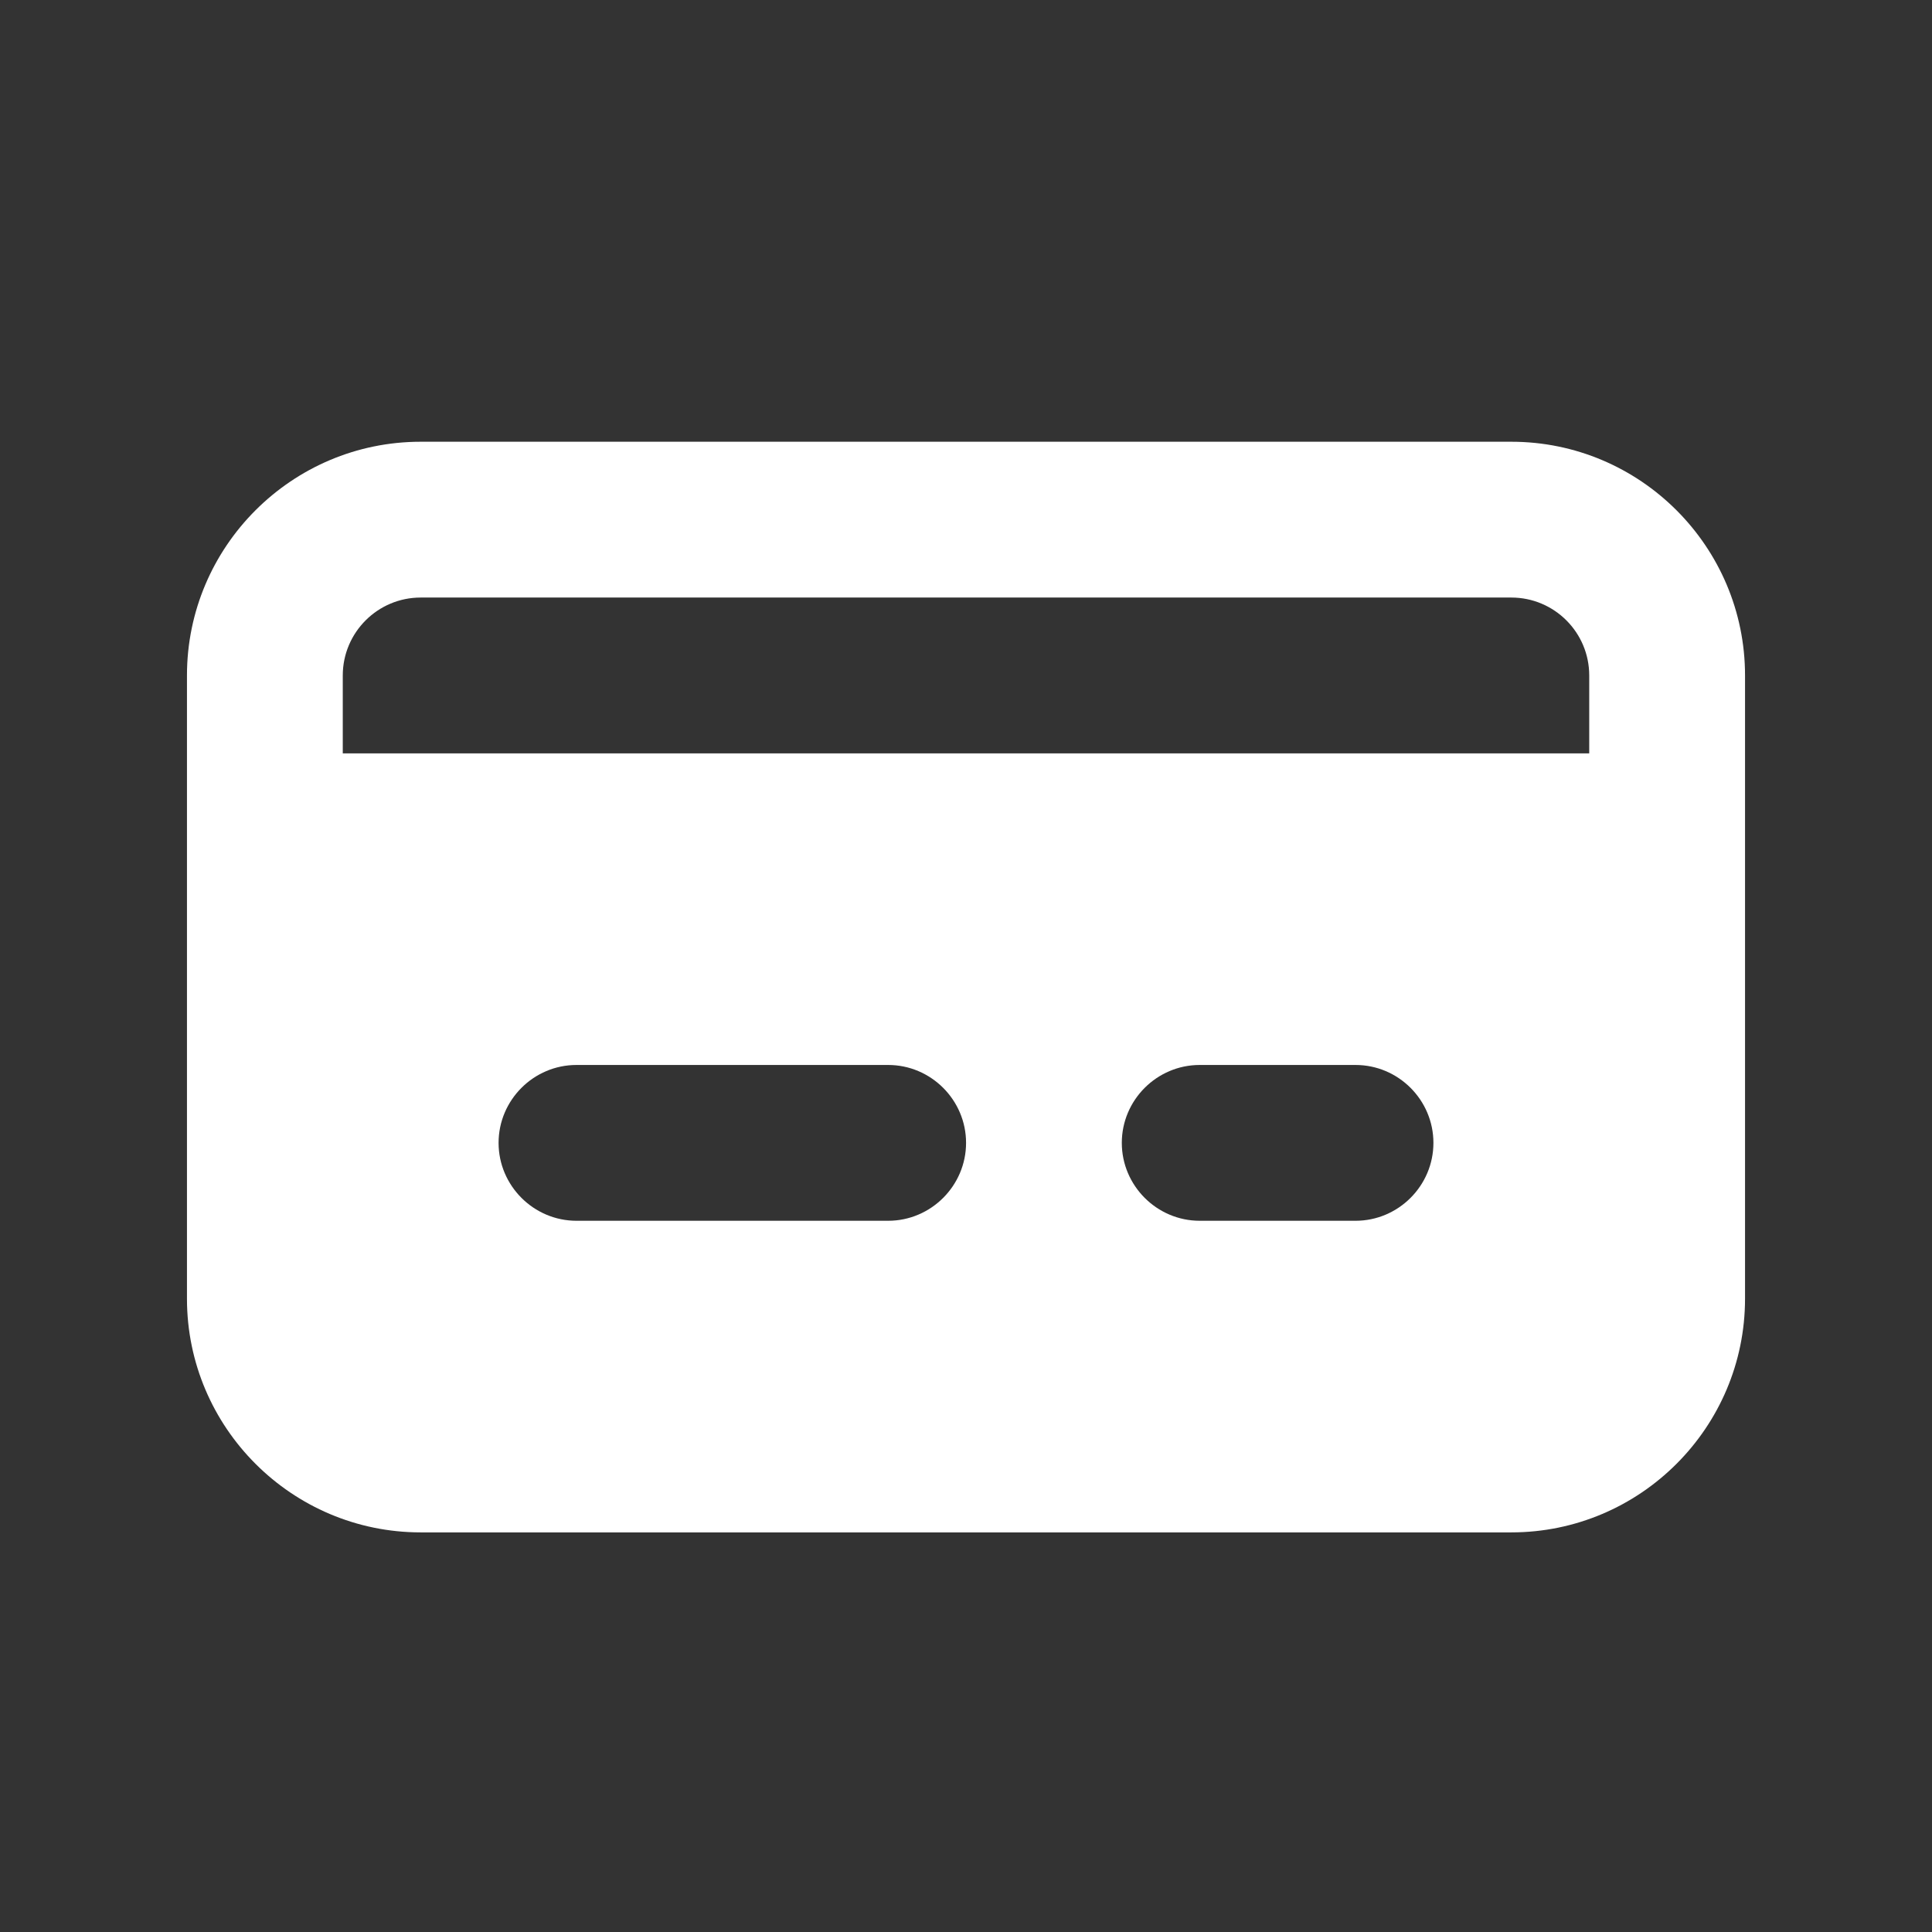 <svg width="31" height="31" viewBox="0 0 31 31" fill="none" xmlns="http://www.w3.org/2000/svg">
<rect x="0" y="0" width="31" height="31" fill="#333333" stroke="none"/>
<path fill-rule="evenodd" clip-rule="evenodd" d="M25.5 12.088H5.5V10.838C5.5 10.149 6.06 9.588 6.75 9.588H24.25C24.941 9.588 25.5 10.149 25.5 10.838V12.088ZM21.75 19.588H19.25C18.563 19.588 18 19.025 18 18.338C18 17.65 18.563 17.088 19.25 17.088H21.75C22.438 17.088 23 17.65 23 18.338C23 19.025 22.438 19.588 21.75 19.588ZM14.251 19.588H9.25C8.563 19.588 8 19.025 8 18.338C8 17.65 8.563 17.088 9.25 17.088H14.251C14.938 17.088 15.501 17.65 15.501 18.338C15.501 19.025 14.938 19.588 14.251 19.588ZM24.25 7.088H6.75C4.683 7.088 3 8.77 3 10.838V20.838C3 22.905 4.683 24.588 6.75 24.588H24.25C26.318 24.588 28 22.905 28 20.838V10.838C28 8.77 26.318 7.088 24.25 7.088Z" fill="white"/>
</svg>
